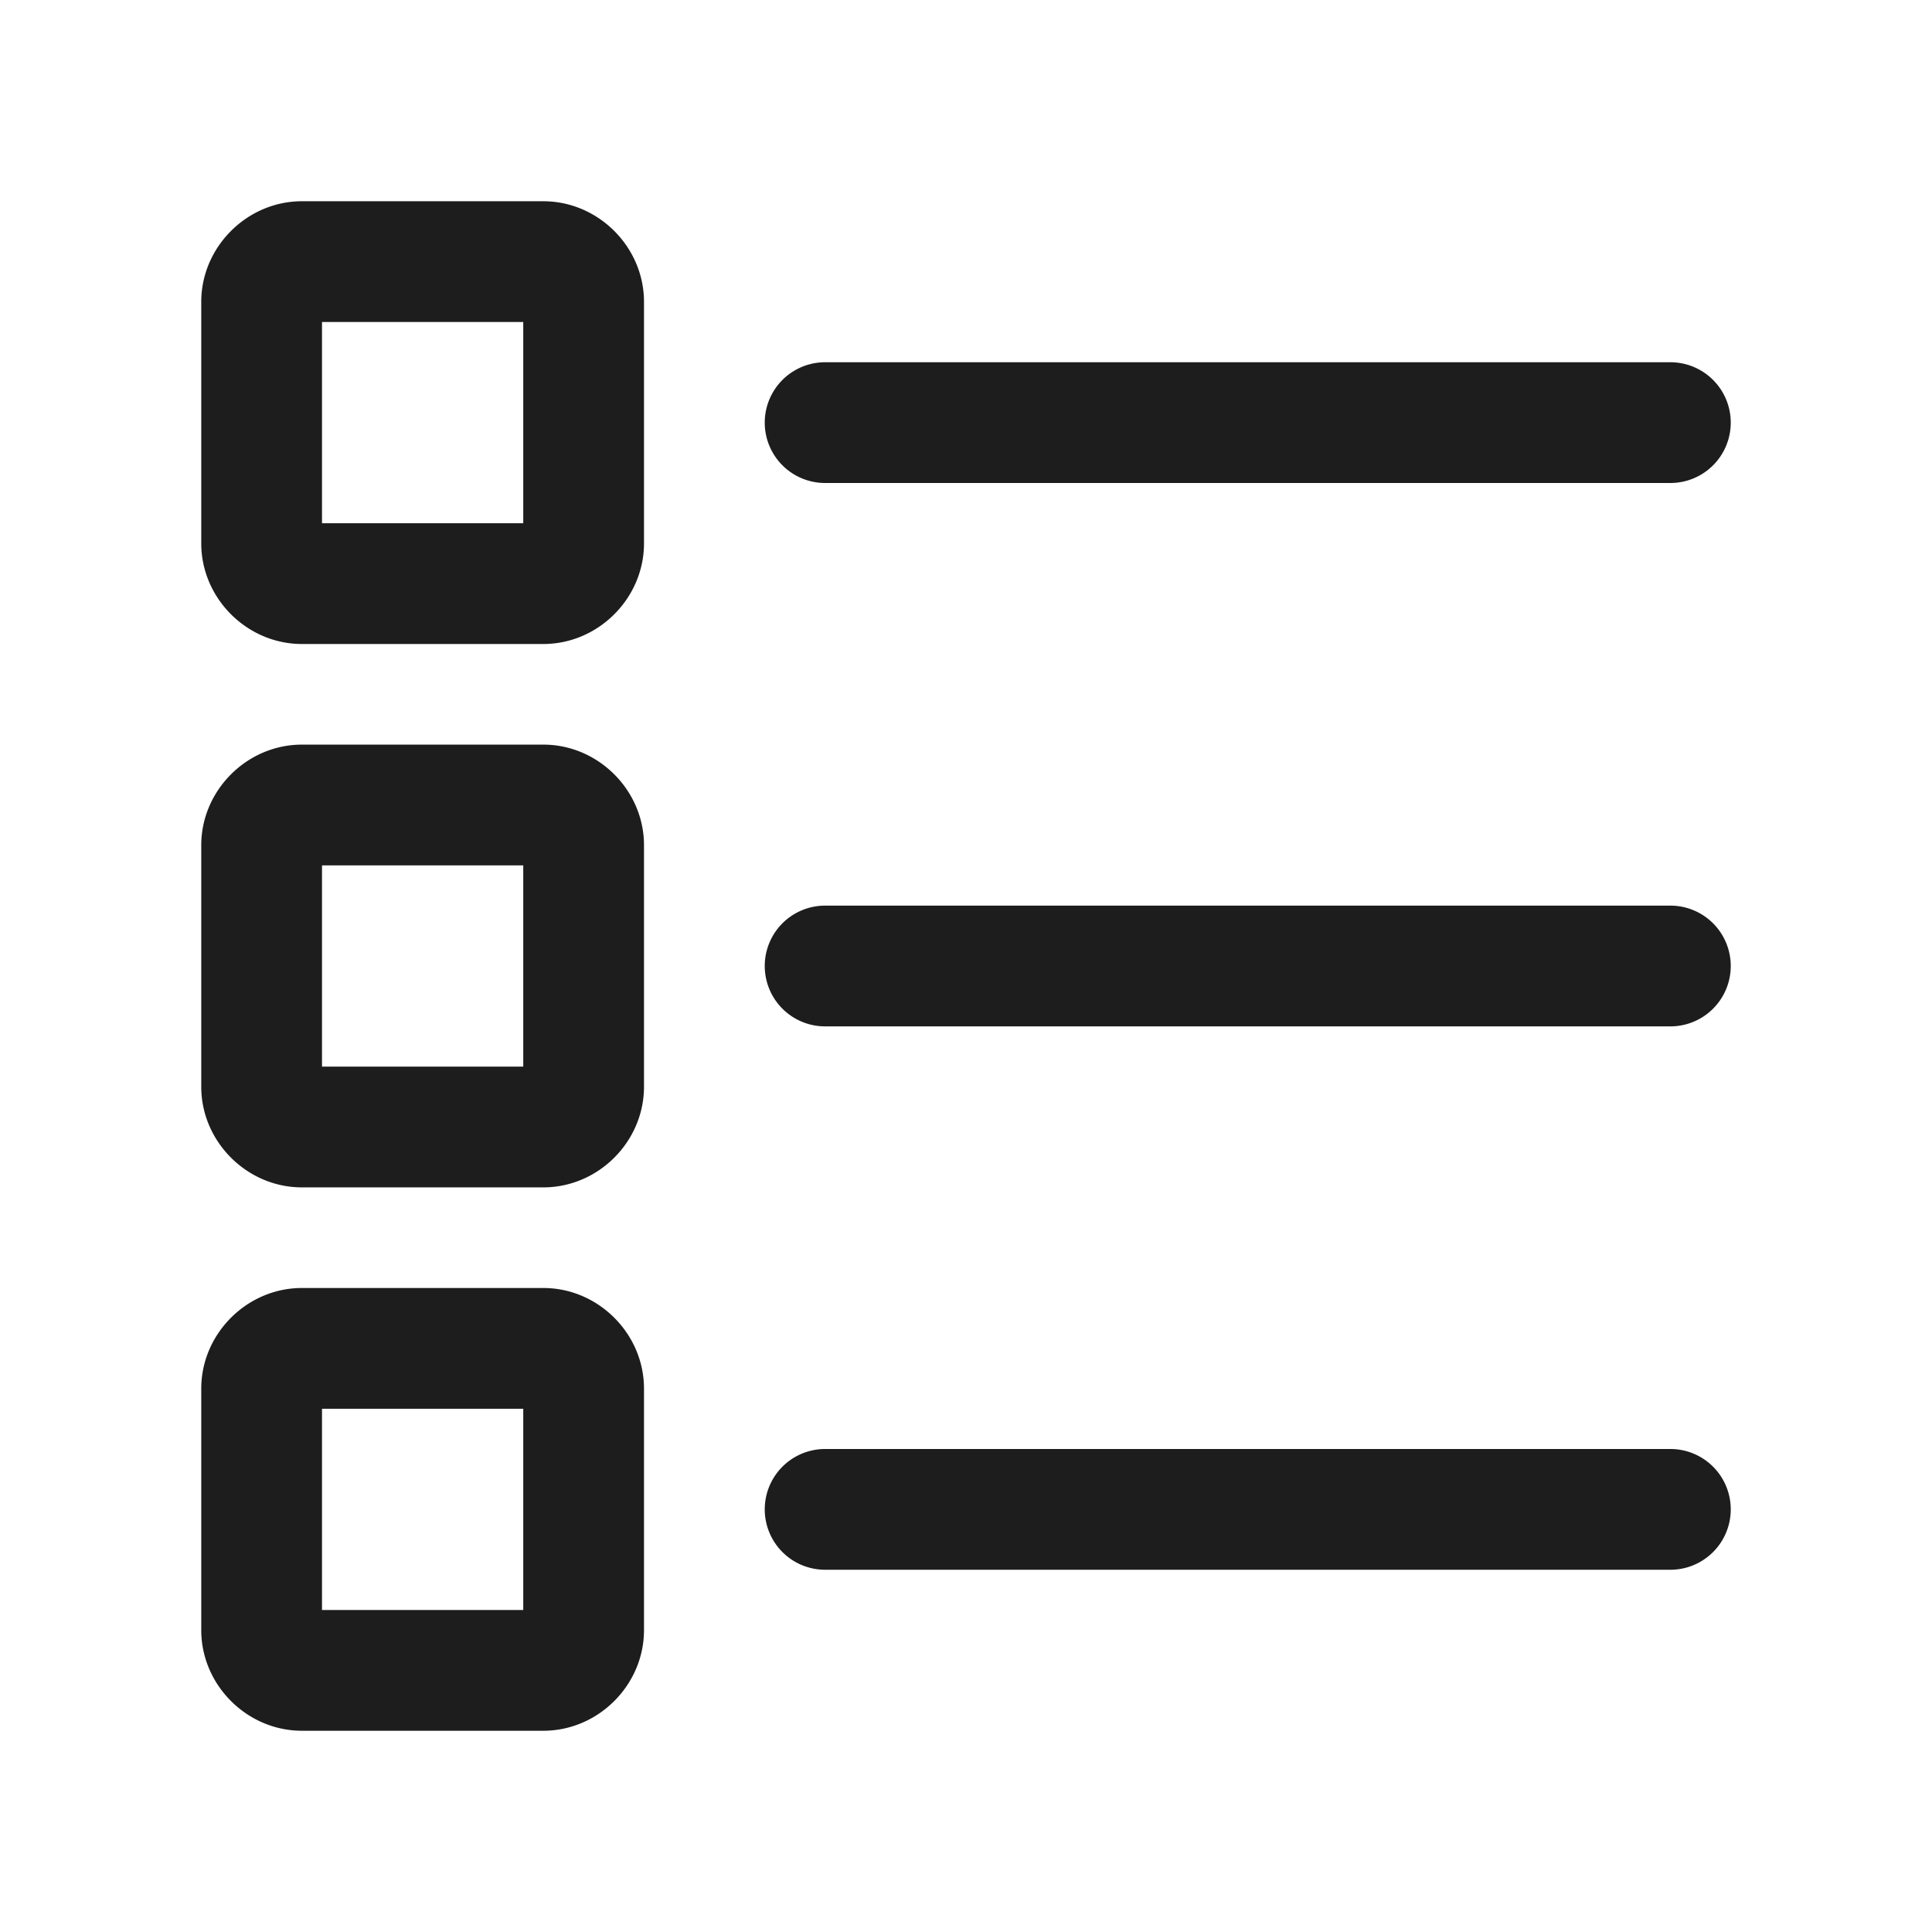 ﻿<?xml version="1.0" encoding="utf-8"?>
<svg xmlns="http://www.w3.org/2000/svg" viewBox="0 0 48 48" width="144" height="144">
  <path d="M7.5 5C6.136 5 5 6.136 5 7.5L5 13.5C5 14.864 6.136 16 7.5 16L13.5 16C14.864 16 16 14.864 16 13.5L16 7.5C16 6.136 14.864 5 13.5 5L7.5 5 z M 8 8L13 8L13 13L8 13L8 8 z M 20.5 9 A 1.5 1.5 0 1 0 20.5 12L41.5 12 A 1.5 1.5 0 1 0 41.5 9L20.5 9 z M 7.5 18.5C6.136 18.5 5 19.636 5 21L5 27C5 28.364 6.136 29.5 7.5 29.5L13.5 29.5C14.864 29.5 16 28.364 16 27L16 21C16 19.636 14.864 18.5 13.5 18.5L7.5 18.5 z M 8 21.5L13 21.5L13 26.5L8 26.5L8 21.5 z M 20.5 22.5 A 1.5 1.5 0 1 0 20.5 25.5L41.5 25.5 A 1.5 1.5 0 1 0 41.5 22.5L20.5 22.5 z M 7.5 32C6.136 32 5 33.136 5 34.5L5 40.5C5 41.864 6.136 43 7.5 43L13.5 43C14.864 43 16 41.864 16 40.5L16 34.5C16 33.136 14.864 32 13.5 32L7.5 32 z M 8 35L13 35L13 40L8 40L8 35 z M 20.5 36 A 1.5 1.5 0 1 0 20.5 39L41.5 39 A 1.5 1.5 0 1 0 41.5 36L20.5 36 z" fill="#1D1D1D" />
</svg>